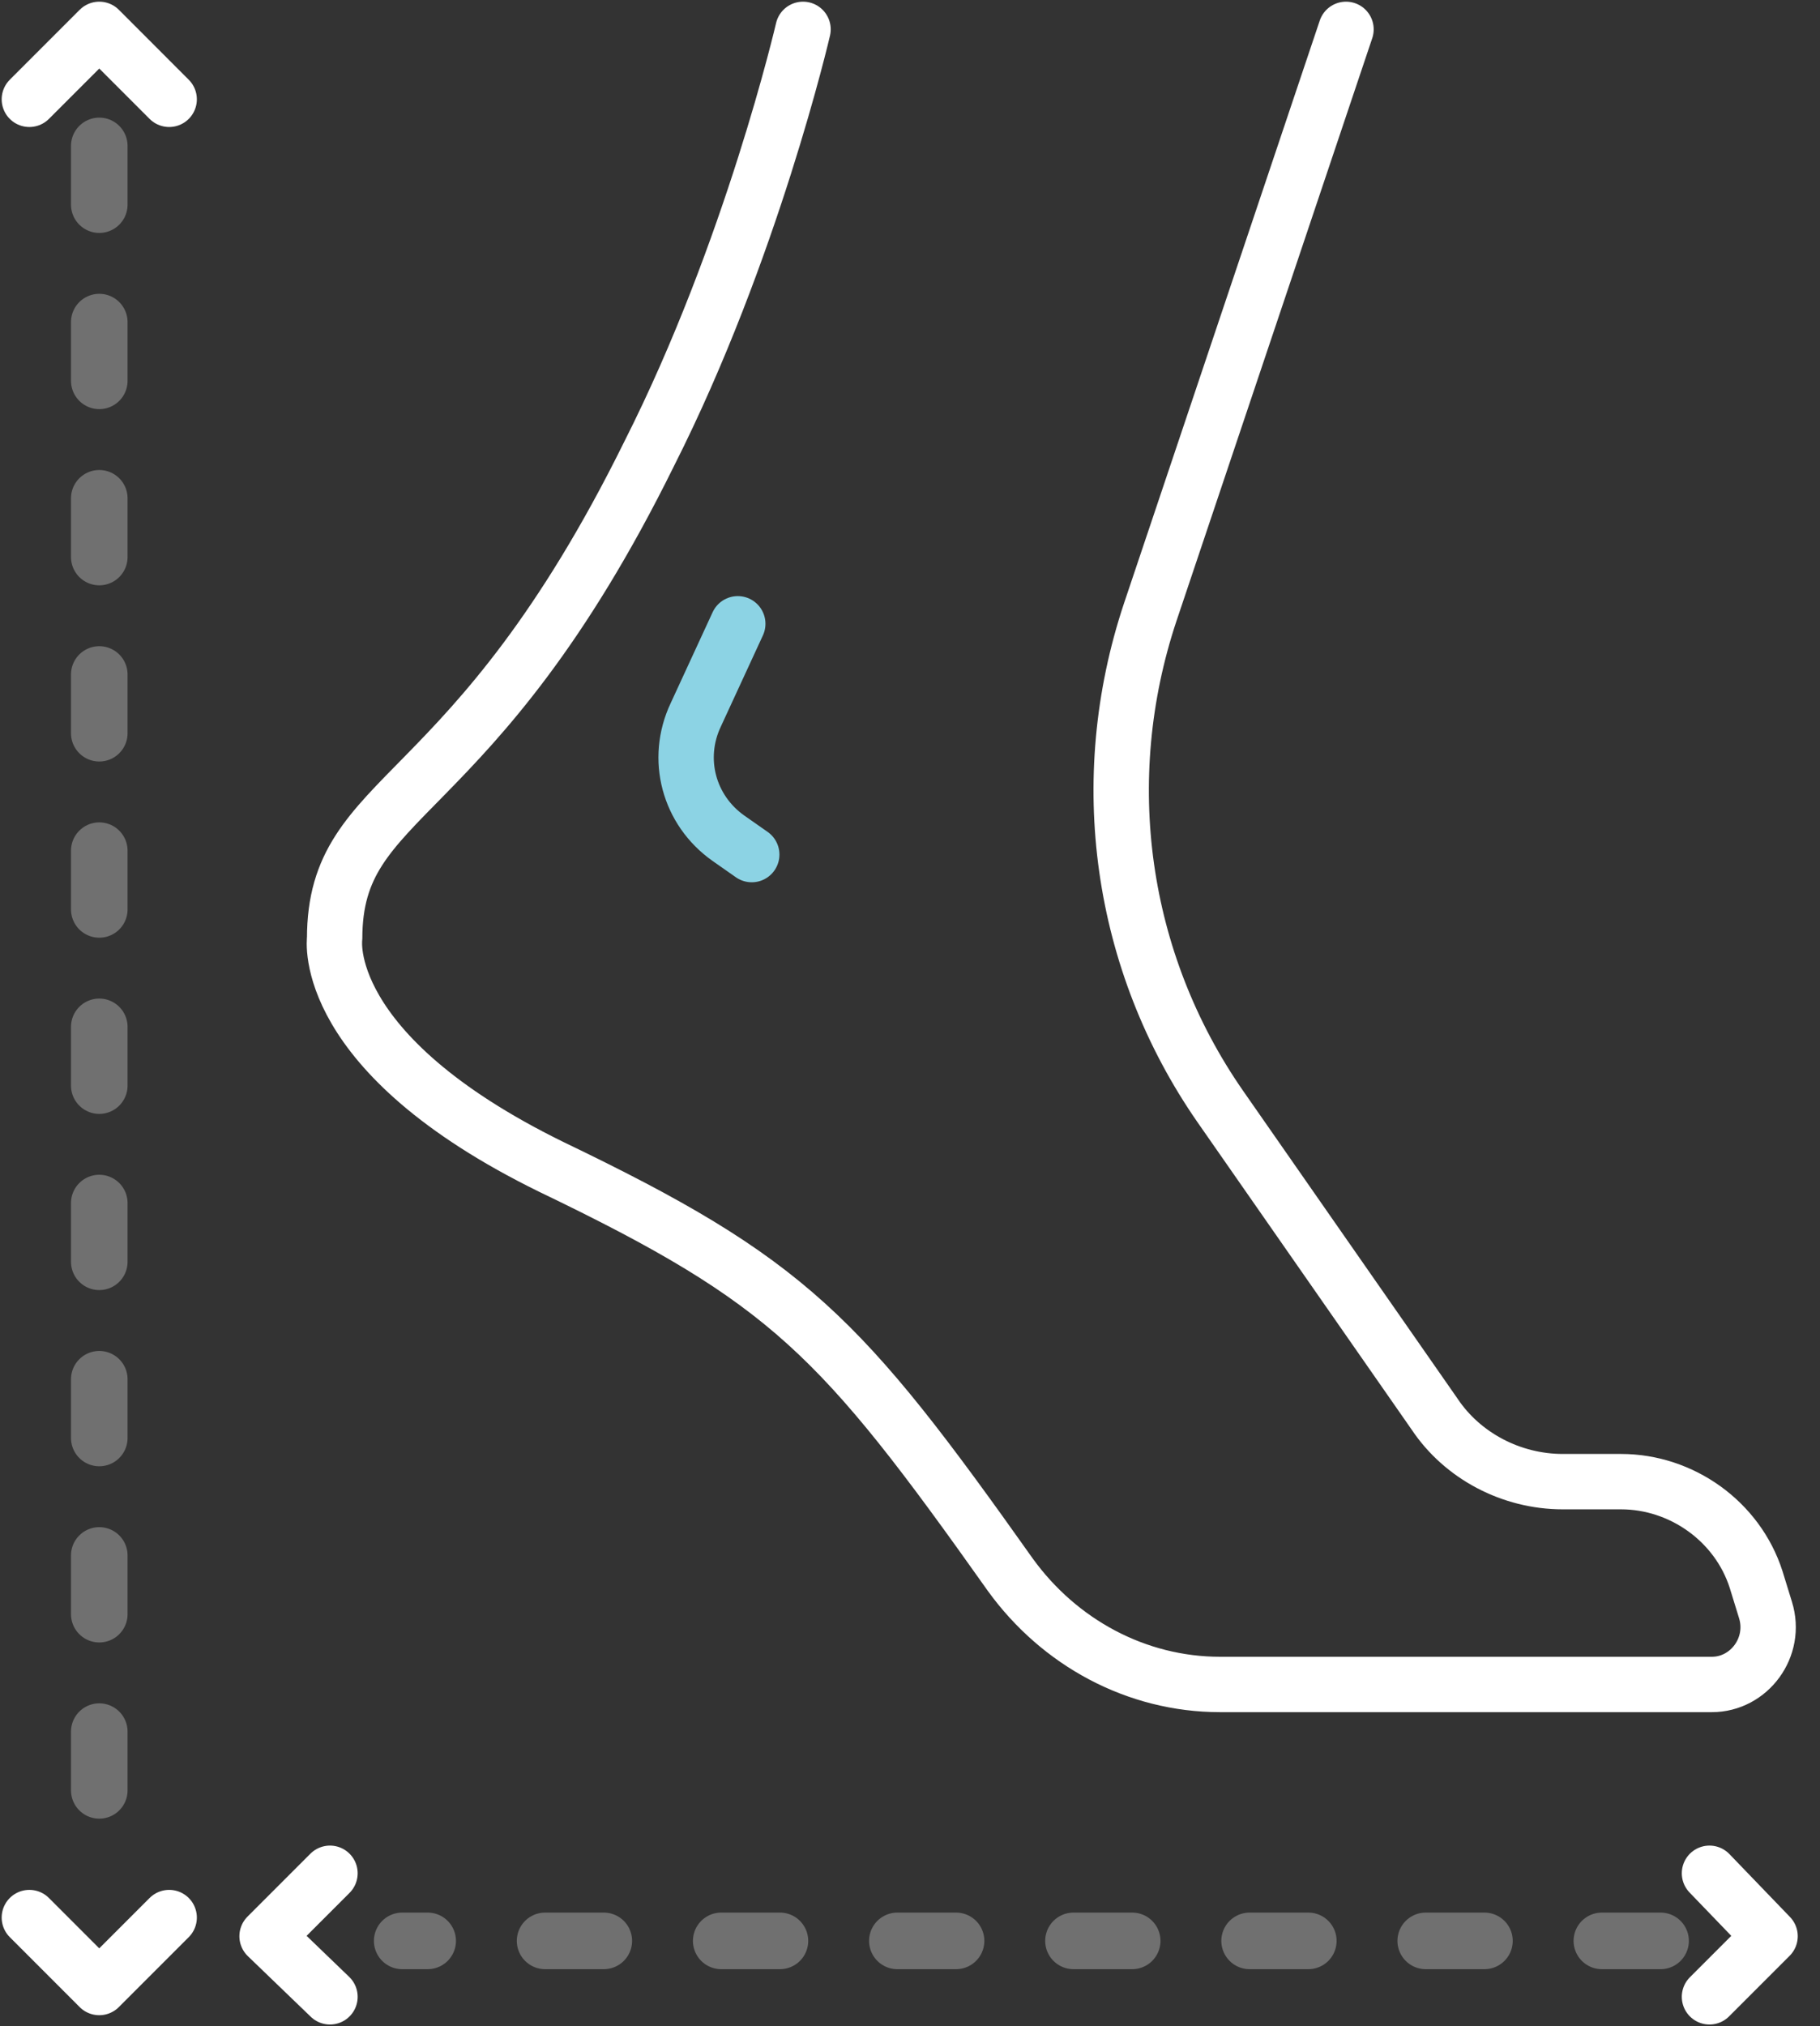 <svg width="62" height="69" viewBox="0 0 62 69" fill="none" xmlns="http://www.w3.org/2000/svg">
<rect x="0" y="0" width="62" height="69" fill="#333333" stroke="none"/>
<path d="M25.133 21.243L23.704 24.339C22.989 25.847 23.465 27.594 24.815 28.546L25.609 29.102" stroke="#8CD3E4" stroke-width="1.886" stroke-miterlimit="10" stroke-linecap="round" stroke-linejoin="round"/>
<path d="M27.356 1C27.356 1 25.61 8.541 22.117 15.448C16.084 27.673 11.4 26.879 11.4 31.96C11.4 31.96 10.844 35.85 18.783 39.739C26.88 43.629 28.626 45.455 34.421 53.632C36.088 55.934 38.708 57.363 41.566 57.363H58.316C59.586 57.363 60.539 56.093 60.142 54.822L59.824 53.79C59.189 51.806 57.284 50.456 55.22 50.456H53.235C51.489 50.456 49.822 49.583 48.869 48.154L41.566 37.675C38.152 32.754 37.279 26.562 39.184 20.846L45.853 1" stroke="white" stroke-width="1.886" stroke-miterlimit="10" stroke-linecap="round" stroke-linejoin="round"/>
<path opacity="0.3" d="M3.382 4.969L3.382 63.713" stroke="white" stroke-width="1.927" stroke-linecap="round" stroke-linejoin="round" stroke-dasharray="2 4"/>
<path d="M1 3.382L3.382 1L5.763 3.382" stroke="white" stroke-width="1.886" stroke-miterlimit="10" stroke-linecap="round" stroke-linejoin="round"/>
<path d="M5.763 65.301L3.381 67.683L1 65.301" stroke="white" stroke-width="1.886" stroke-miterlimit="10" stroke-linecap="round" stroke-linejoin="round"/>
<path opacity="0.3" d="M56.569 66.095H13.701" stroke="white" stroke-width="1.927" stroke-linecap="round" stroke-linejoin="round" stroke-dasharray="2 4"/>
<path d="M58.235 63.793L60.299 65.936L58.235 68" stroke="white" stroke-width="1.886" stroke-miterlimit="10" stroke-linecap="round" stroke-linejoin="round"/>
<path d="M11.241 68L9.098 65.936L11.241 63.793" stroke="white" stroke-width="1.886" stroke-miterlimit="10" stroke-linecap="round" stroke-linejoin="round"/>
</svg>
